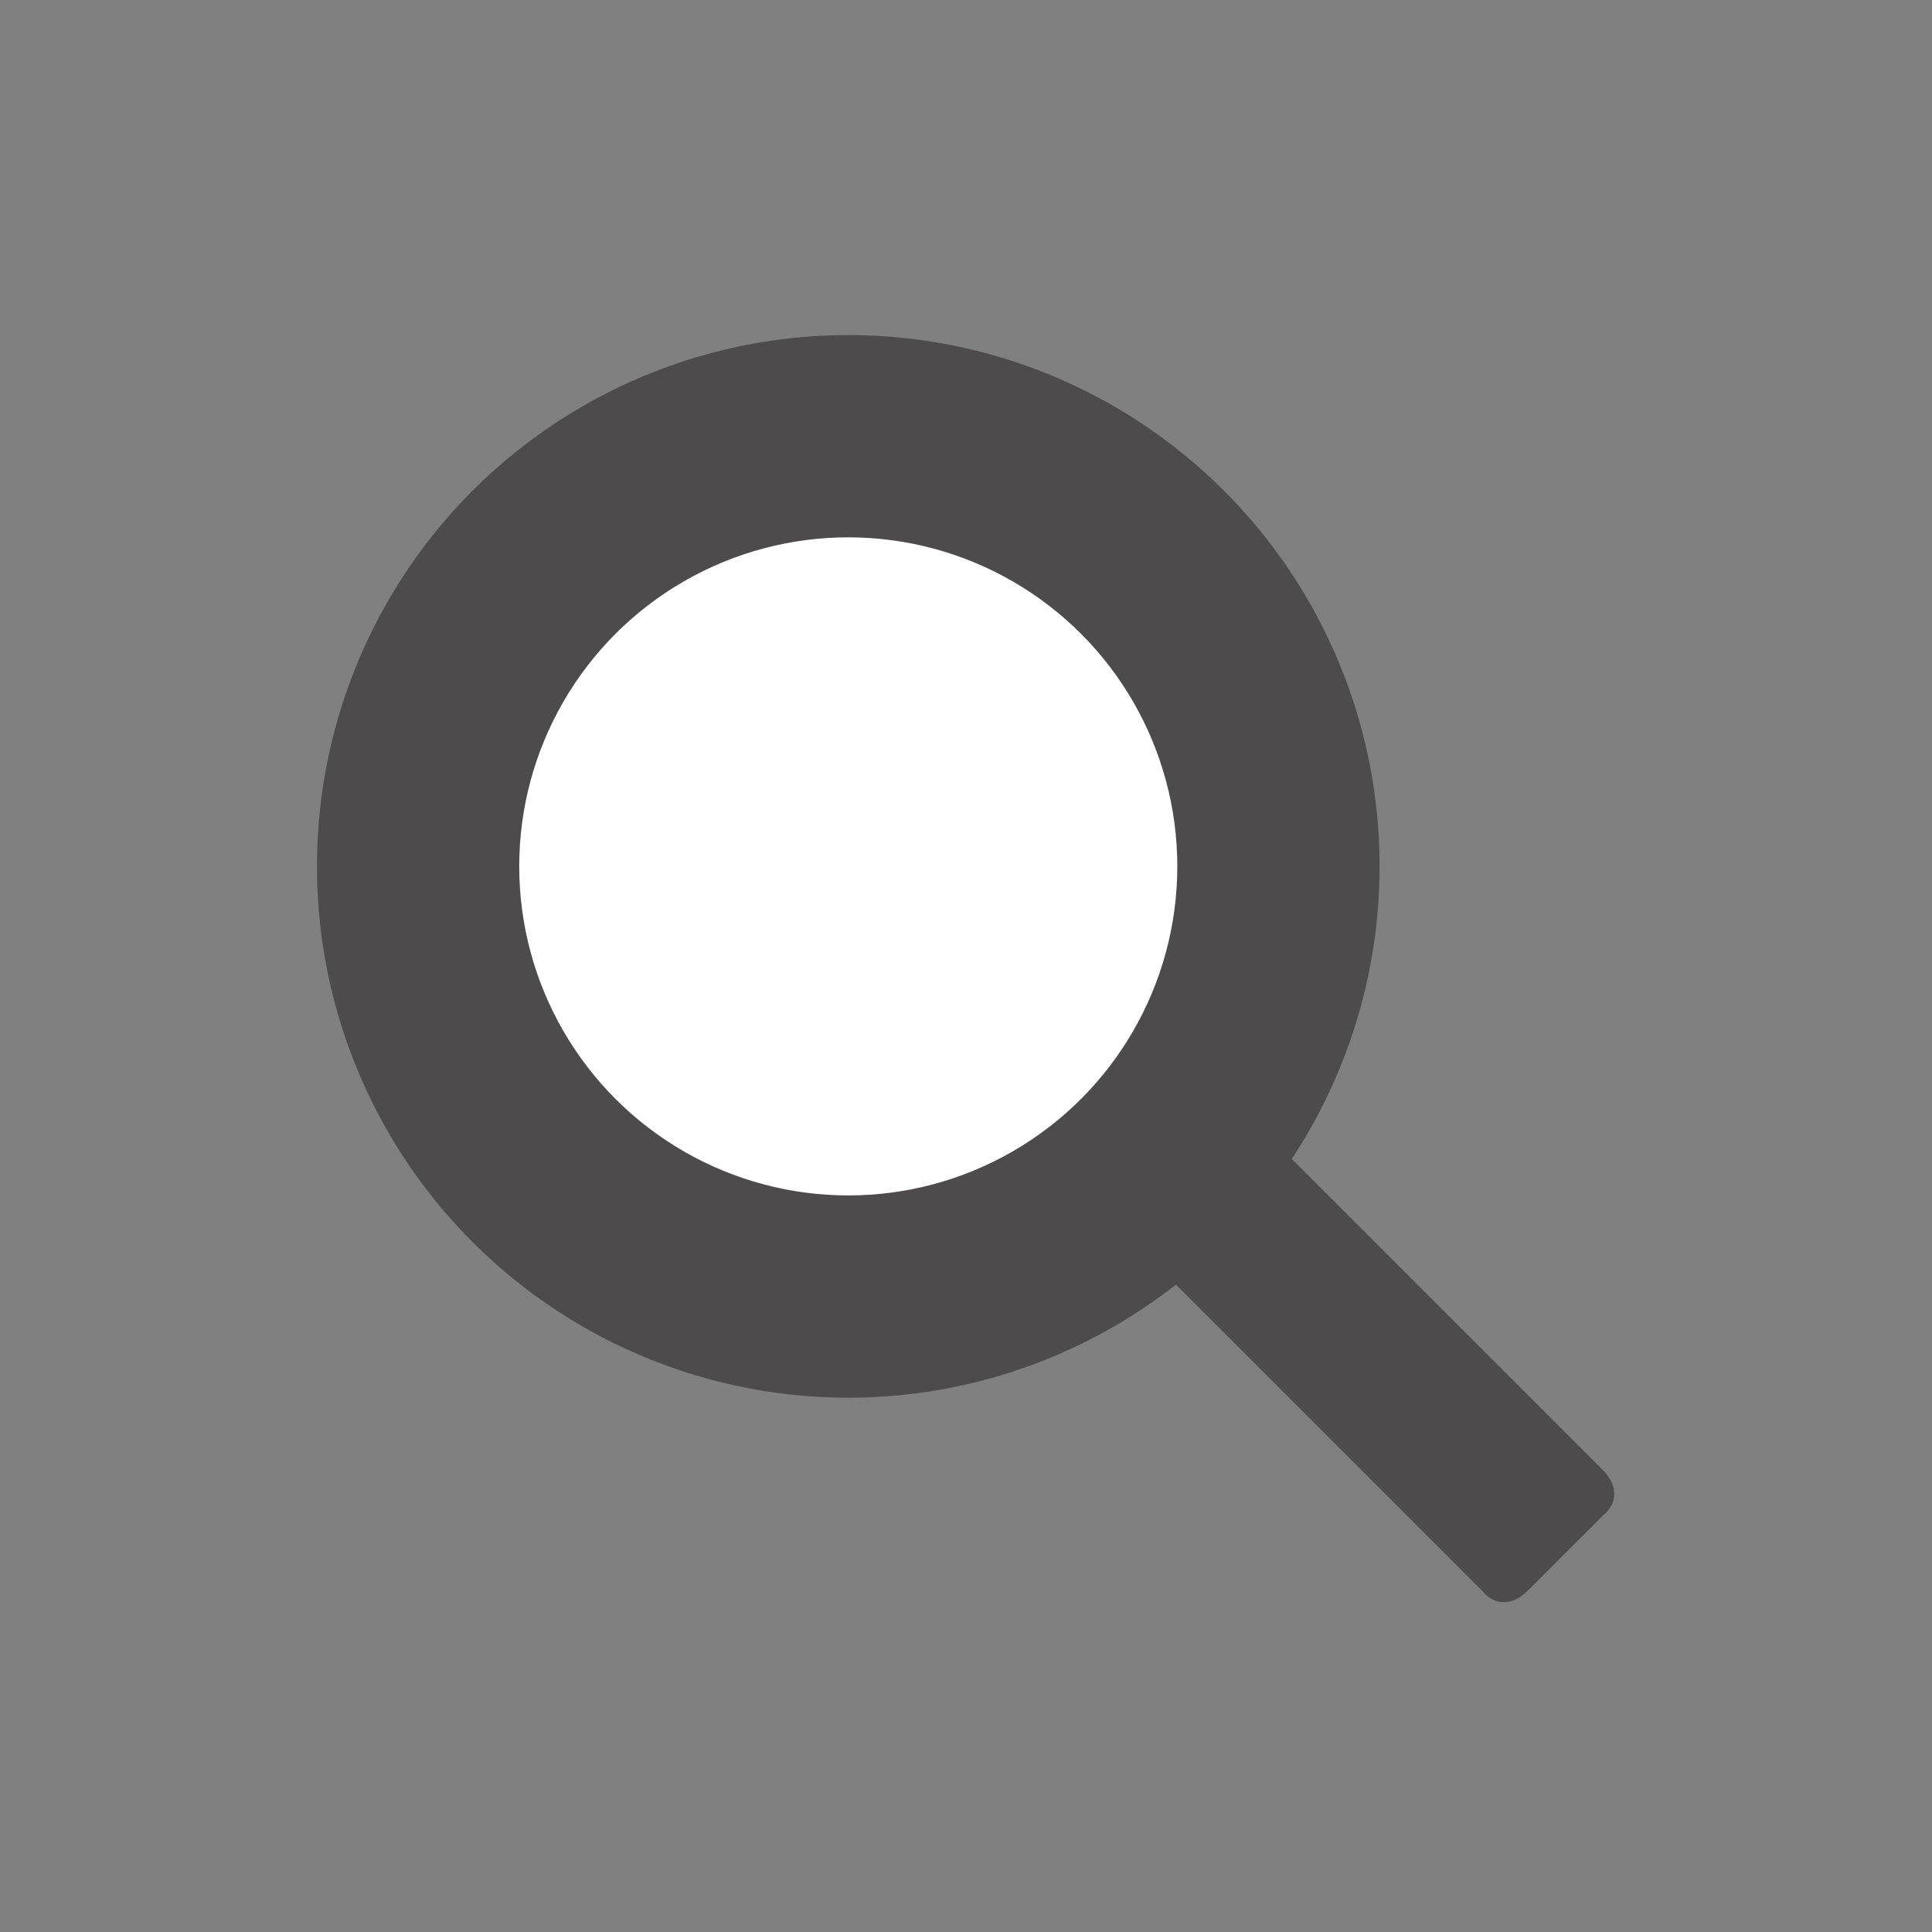 <svg xmlns="http://www.w3.org/2000/svg" xml:space="preserve" id="图层_1" x="0" y="0" version="1.1" viewBox="0 0 64 64"><rect x="0" y="0" width="64" height="64" fill="#808080" stroke="none"/><style>.st11{fill:#4d4b4b}</style><path d="m34.6 36.7 2.5-2.5c.5-.5 1.1-.5 1.5 0l14.5 14.5c.5.5.5 1.1 0 1.5l-2.5 2.5c-.5.5-1.1.5-1.5 0L34.6 38.2c-.3-.3-.3-1 0-1.5" class="st11"/><circle cx="28.1" cy="28.7" r="17.6" class="st11"/><circle cx="28.1" cy="28.7" r="10.9" style="fill:#fff"/></svg>